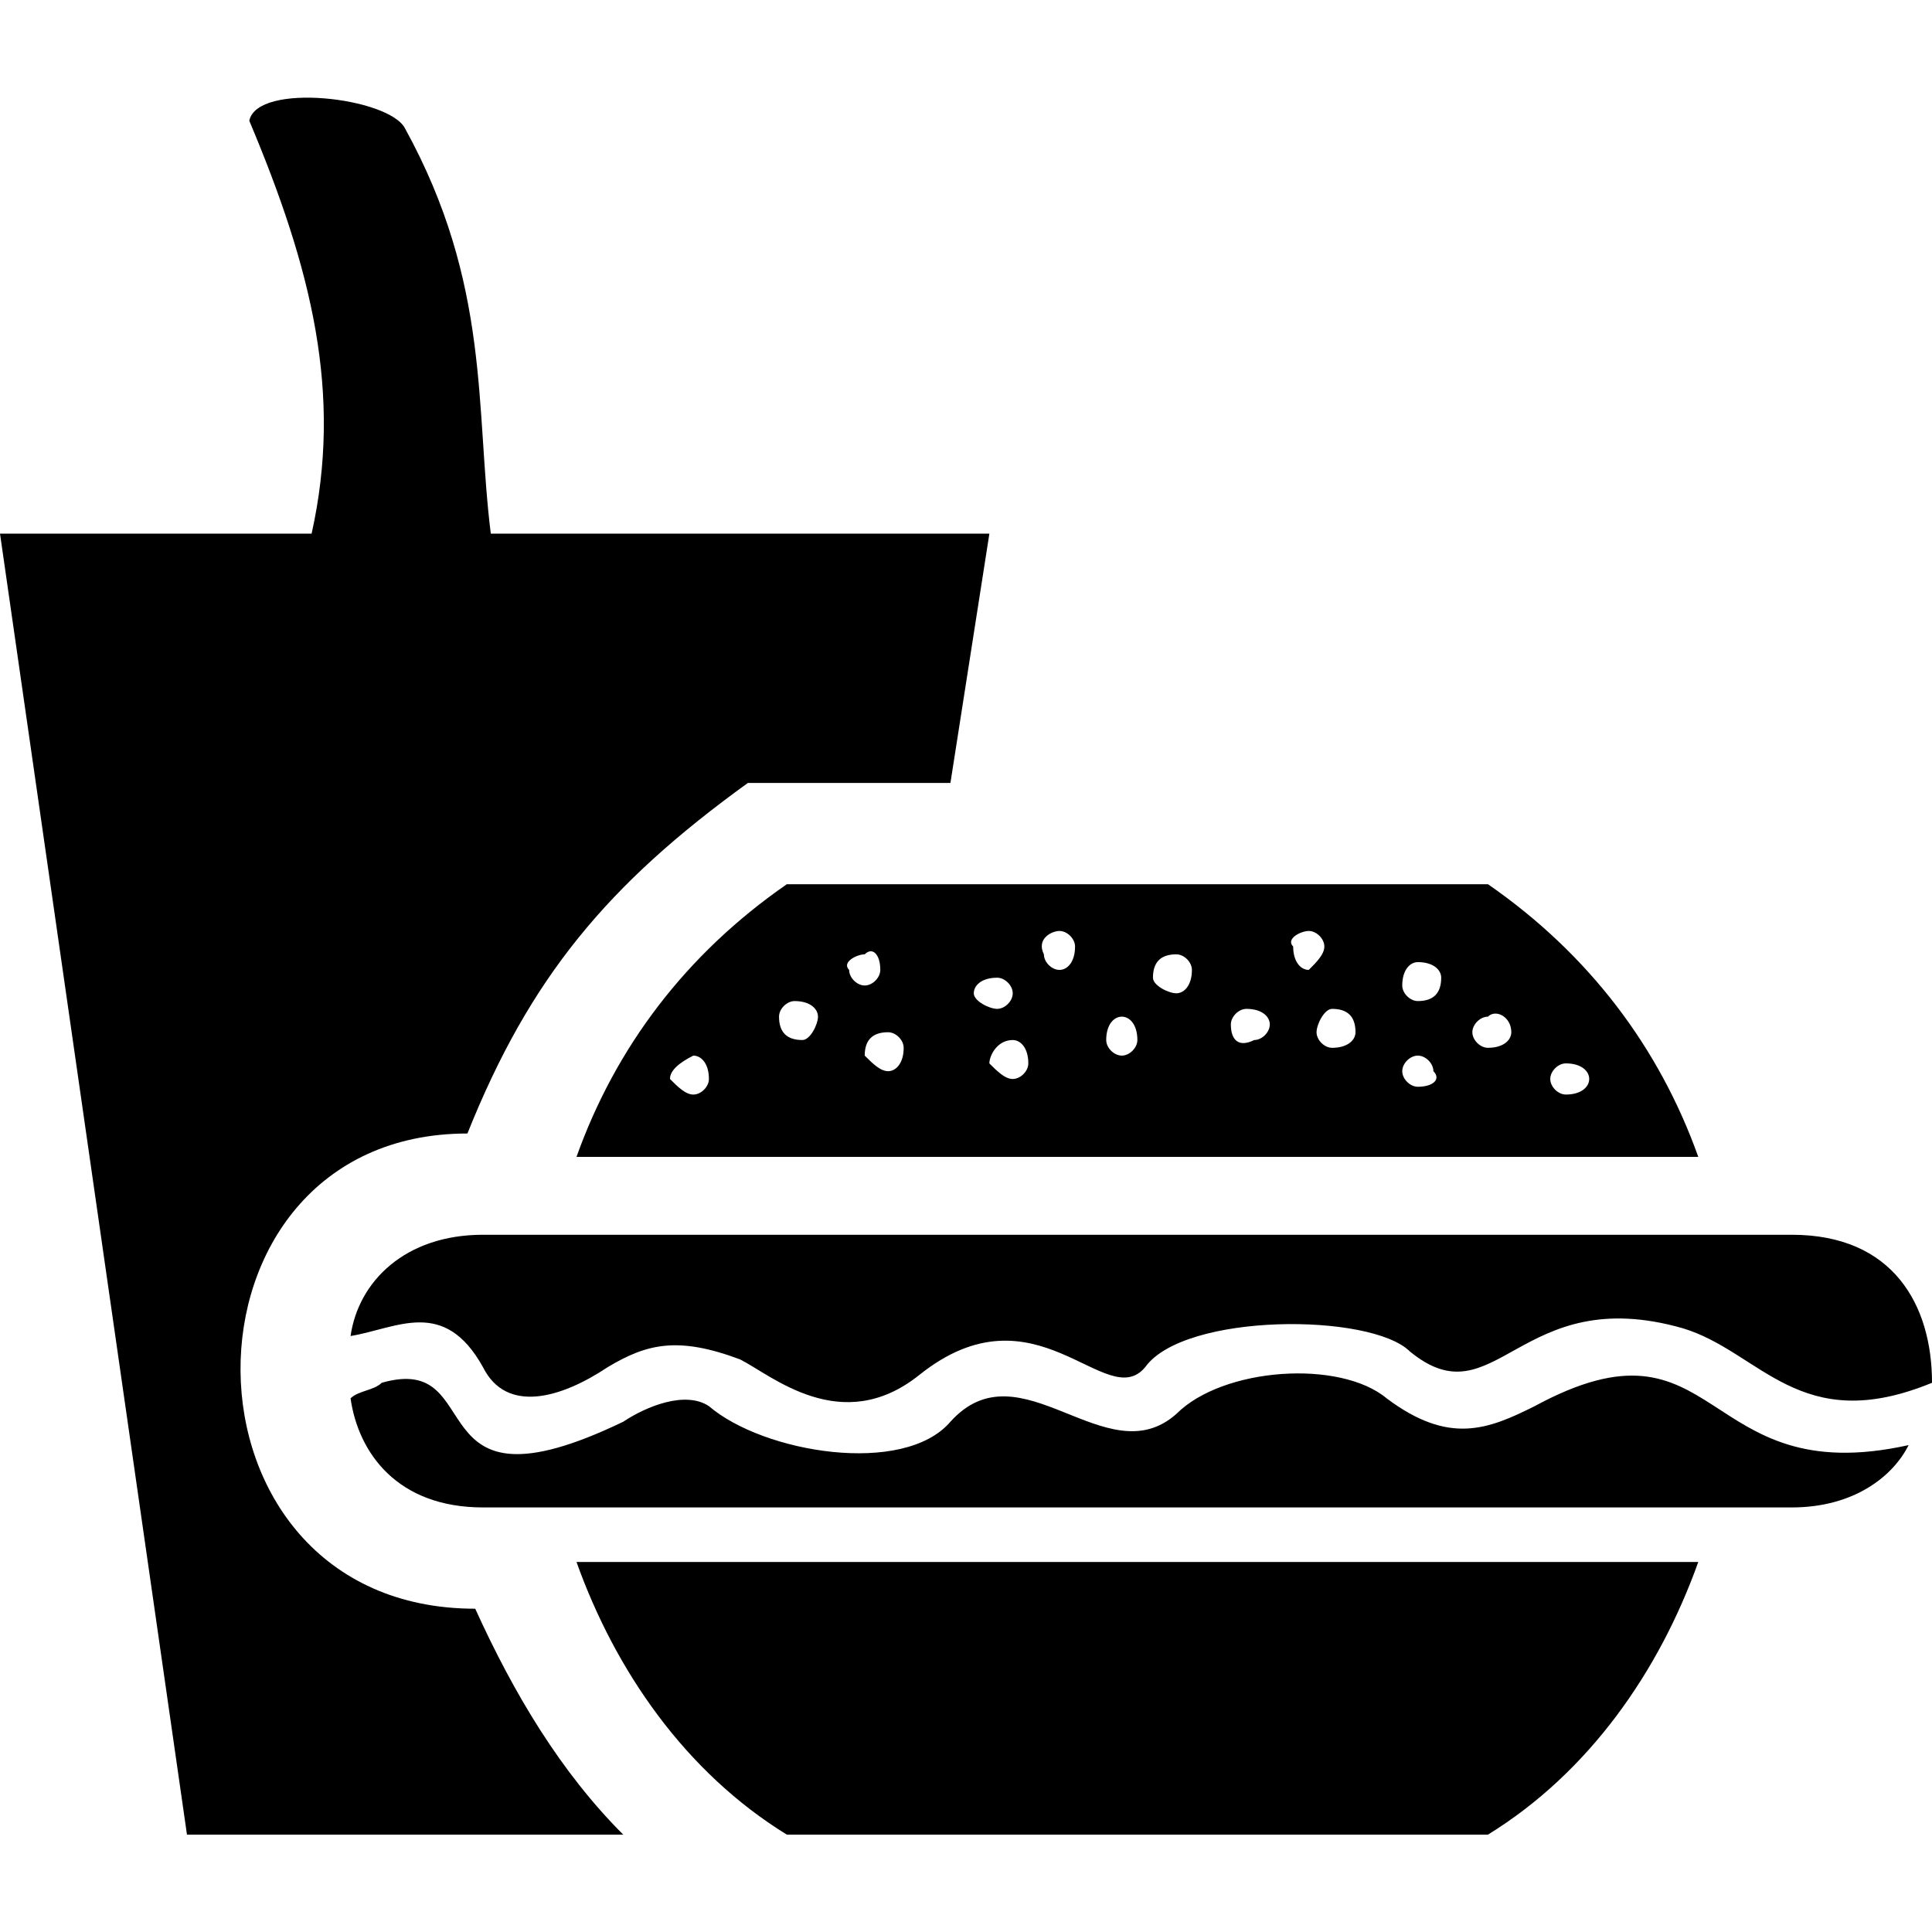 <svg xmlns="http://www.w3.org/2000/svg" width="1600" height="1600" version="1.1" viewBox="0 0 1200 1200"><g fill-rule="evenodd"><path d="m358.07 970.16c24.195 67.742 67.742 130.64 130.64 169.36h435.48c62.902-38.711 106.45-101.61 130.64-169.36z"/><path d="m0 331.45 116.13 808.07h270.97c-38.711-38.711-67.742-87.098-91.934-140.32-193.55 0-193.55-295.16-4.84-295.16 38.711-96.773 87.098-154.84 174.2-217.74h125.8l24.195-154.84h-309.68c-9.676-77.418 0-154.84-53.227-251.61-9.676-19.355-91.934-29.031-96.773-4.84 38.711 91.934 58.066 169.36 38.711 256.45z"/><path d="m217.74 868.55c4.84 33.871 29.031 67.742 82.258 67.742h812.9c38.711 0 62.902-19.355 72.582-38.711-130.64 29.031-116.13-87.098-232.26-24.195-29.031 14.516-53.227 24.195-91.934-4.84-29.031-24.195-101.61-19.355-130.64 9.676-43.547 38.711-96.773-43.547-140.32 4.84-29.031 33.871-116.13 19.355-150-9.676-14.516-9.676-38.711 0-53.227 9.676-130.64 62.902-82.258-43.547-150-24.195-4.84 4.84-14.516 4.84-19.355 9.676z"/><path d="m1112.9 766.93h-812.9c-48.387 0-77.418 29.031-82.258 62.902 29.031-4.84 58.066-24.195 82.258 19.355 14.516 29.031 48.387 19.355 77.418 0 24.195-14.516 43.547-19.355 82.258-4.84 19.355 9.676 62.902 48.387 111.29 9.676 72.582-58.066 116.13 24.195 140.32-4.84 24.195-33.871 140.32-33.871 164.52-9.676 53.227 43.547 67.742-43.547 169.36-14.516 48.387 14.516 72.582 67.742 154.84 33.871 0-48.387-24.195-91.934-87.098-91.934z"/><path d="m488.71 549.2c-62.902 43.547-106.45 101.61-130.64 169.36h696.77c-24.195-67.742-67.742-125.8-130.64-169.36zm391.93 48.387c9.676 0 14.516 4.84 14.516 9.676 0 9.676-4.84 14.516-14.516 14.516-4.84 0-9.676-4.84-9.676-9.676 0-9.676 4.84-14.516 9.676-14.516zm91.934 62.902c9.676 0 14.516 4.84 14.516 9.676 0 4.84-4.84 9.676-14.516 9.676-4.84 0-9.676-4.84-9.676-9.676 0-4.84 4.84-9.676 9.676-9.676zm-48.387-29.031c4.84-4.84 14.516 0 14.516 9.676 0 4.84-4.84 9.676-14.516 9.676-4.84 0-9.676-4.84-9.676-9.676 0-4.84 4.84-9.676 9.676-9.676zm-43.547 24.195c4.84 0 9.676 4.84 9.676 9.676 4.84 4.84 0 9.676-9.676 9.676-4.84 0-9.676-4.84-9.676-9.676 0-4.84 4.84-9.676 9.676-9.676zm-53.227-29.031c9.676 0 14.516 4.84 14.516 14.516 0 4.84-4.84 9.676-14.516 9.676-4.84 0-9.676-4.84-9.676-9.676 0-4.84 4.84-14.516 9.676-14.516zm-53.227 0c9.676 0 14.516 4.84 14.516 9.676 0 4.84-4.84 9.676-9.676 9.676-9.676 4.84-14.516 0-14.516-9.676 0-4.84 4.84-9.676 9.676-9.676zm38.711-48.387c4.84 0 9.676 4.84 9.676 9.676 0 4.84-4.84 9.676-9.676 14.516-4.84 0-9.676-4.84-9.676-14.516-4.84-4.84 4.84-9.676 9.676-9.676zm-154.84 0c4.84 0 9.676 4.84 9.676 9.676 0 9.676-4.84 14.516-9.676 14.516-4.84 0-9.676-4.84-9.676-9.676-4.84-9.676 4.84-14.516 9.676-14.516zm38.711 53.227c4.84 0 9.676 4.84 9.676 14.516 0 4.84-4.84 9.676-9.676 9.676-4.84 0-9.676-4.84-9.676-9.676 0-9.676 4.84-14.516 9.676-14.516zm33.871-38.711c4.84 0 9.676 4.84 9.676 9.676 0 9.676-4.84 14.516-9.676 14.516-4.84 0-14.516-4.84-14.516-9.676 0-9.676 4.84-14.516 14.516-14.516zm-101.61 53.227c4.84 0 9.676 4.84 9.676 14.516 0 4.84-4.84 9.676-9.676 9.676-4.84 0-9.676-4.84-14.516-9.676 0-4.84 4.84-14.516 14.516-14.516zm-9.676-38.711c4.84 0 9.676 4.84 9.676 9.676 0 4.84-4.84 9.676-9.676 9.676-4.84 0-14.516-4.84-14.516-9.676 0-4.84 4.84-9.676 14.516-9.676zm-67.742 33.871c4.84 0 9.676 4.84 9.676 9.676 0 9.676-4.84 14.516-9.676 14.516-4.84 0-9.676-4.84-14.516-9.676 0-9.676 4.84-14.516 14.516-14.516zm-58.066-19.355c9.676 0 14.516 4.84 14.516 9.676 0 4.84-4.84 14.516-9.676 14.516-9.676 0-14.516-4.84-14.516-14.516 0-4.84 4.84-9.676 9.676-9.676zm43.547-29.031c4.84-4.84 9.676 0 9.676 9.676 0 4.84-4.84 9.676-9.676 9.676-4.84 0-9.676-4.84-9.676-9.676-4.84-4.84 4.84-9.676 9.676-9.676zm-106.45 62.902c4.84 0 9.676 4.84 9.676 14.516 0 4.84-4.84 9.676-9.676 9.676-4.84 0-9.676-4.84-14.516-9.676 0-4.84 4.84-9.676 14.516-14.516z"/></g></svg>